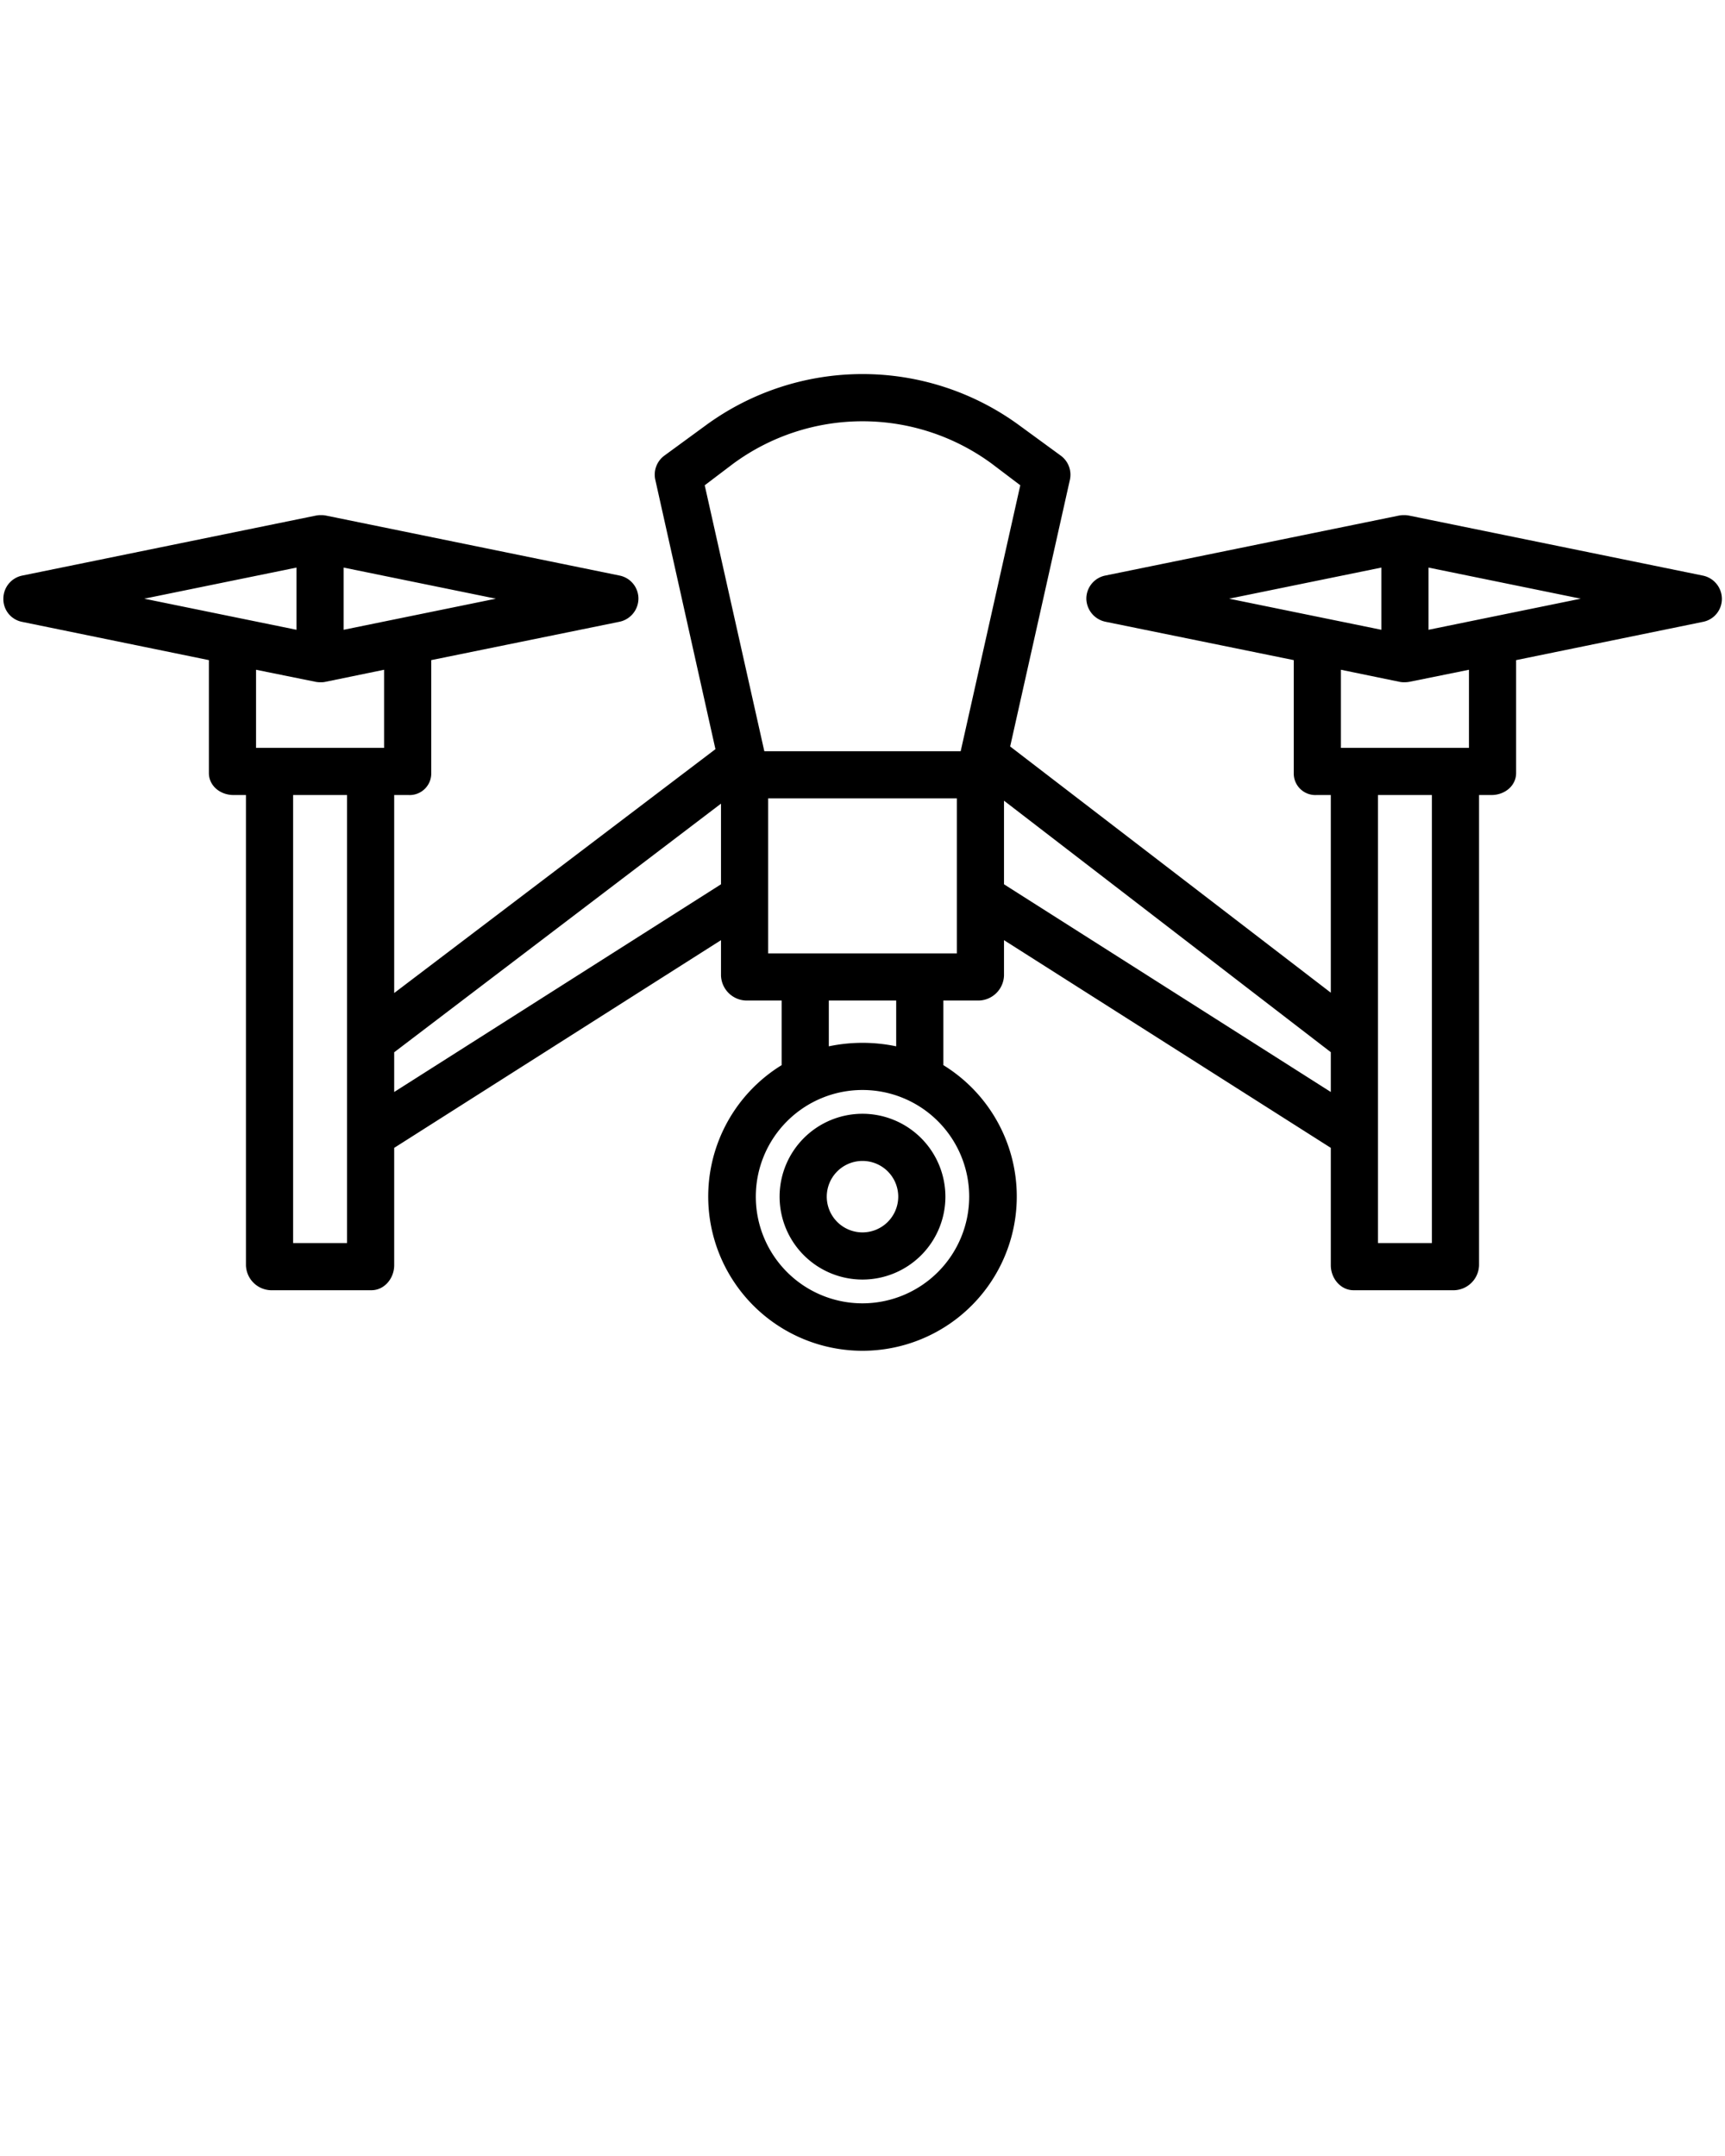 <svg xmlns="http://www.w3.org/2000/svg" data-name="Layer 1" viewBox="0 0 512 640" x="0px" y="0px"><title>Drone2</title><path d="M256,330.62a24.606,24.606,0,1,0,24.606,24.606A24.634,24.634,0,0,0,256,330.62Zm0,35.211a10.606,10.606,0,1,1,10.606-10.605A10.618,10.618,0,0,1,256,365.831Z"/><path d="M505.4,170.859l-87.153-17.807a6.964,6.964,0,0,0-1.484-.138h-.031l-.091,0a7.024,7.024,0,0,0-1.448.136l-87.153,17.807a7,7,0,0,0-5.6,6.858,7.119,7.119,0,0,0,5.731,6.859L384,195.955V229.45a6.408,6.408,0,0,0,6.737,6.55H395v58.679L299.827,221.59l17.729-79.163a7.017,7.017,0,0,0-2.726-7.184l-12.165-8.89a78.729,78.729,0,0,0-93.308,0l-12.153,8.89a7,7,0,0,0-2.7,7.184l17.847,79.957L117,294.778V236h4.263A6.408,6.408,0,0,0,128,229.45V195.955l55.827-11.379a7.06,7.06,0,0,0,5.665-6.859,6.972,6.972,0,0,0-5.566-6.858L96.789,153.052a6.862,6.862,0,0,0-1.473-.138h-.032l-.084,0a7.028,7.028,0,0,0-1.449.137L6.6,170.859A7,7,0,0,0,1,177.717a6.872,6.872,0,0,0,5.452,6.859L62,195.955V229.45c0,3.866,3.428,6.55,7.294,6.55H73V375.593A7.635,7.635,0,0,0,80.318,383H110.24c3.866,0,6.76-3.541,6.76-7.407V340.739l97-61.655v10.475A7.679,7.679,0,0,0,221.333,297H232v19.182a45.792,45.792,0,1,0,48,0V297h10.667A7.679,7.679,0,0,0,298,289.559V279.084l97,61.655v34.854c0,3.866,2.894,7.407,6.76,7.407h29.922A7.635,7.635,0,0,0,439,375.593V236h3.706c3.866,0,7.294-2.684,7.294-6.55V195.955l55.548-11.379a6.936,6.936,0,0,0,5.526-6.859A7.067,7.067,0,0,0,505.4,170.859ZM410,168.485V186.95l-45.185-9.233ZM217.617,137.651a64.767,64.767,0,0,1,76.766,0l8.448,6.4L285.14,223H226.86l-17.691-78.947ZM102,168.485l45.185,9.232L102,186.95Zm-14,0V186.95l-45.185-9.233Zm5.605,33.9a7.738,7.738,0,0,0,1.474.141c.043,0,.121-.01.163-.01s.1.01.144.01a5.849,5.849,0,0,0,1.279-.141L114,198.816V222H76V198.816ZM103,369H87V236h16Zm14-44.845V312.364l97-73.809V262.5Zm139,62.737a31.667,31.667,0,1,1,31.667-31.666A31.7,31.7,0,0,1,256,386.892ZM266,310.6a48.643,48.643,0,0,0-20,0V297h20Zm6.667-27.6H228V237h56v46ZM298,262.5V237.682l97,74.658v11.815ZM425,369H409V236h16Zm11-147H398V198.816l17.326,3.567a6.369,6.369,0,0,0,1.335.141c.043,0,.051-.01.093-.01s.067.01.109.01a8.447,8.447,0,0,0,1.541-.141l17.6-3.567Zm-12-35.05V168.485l45.185,9.232Z"/></svg>